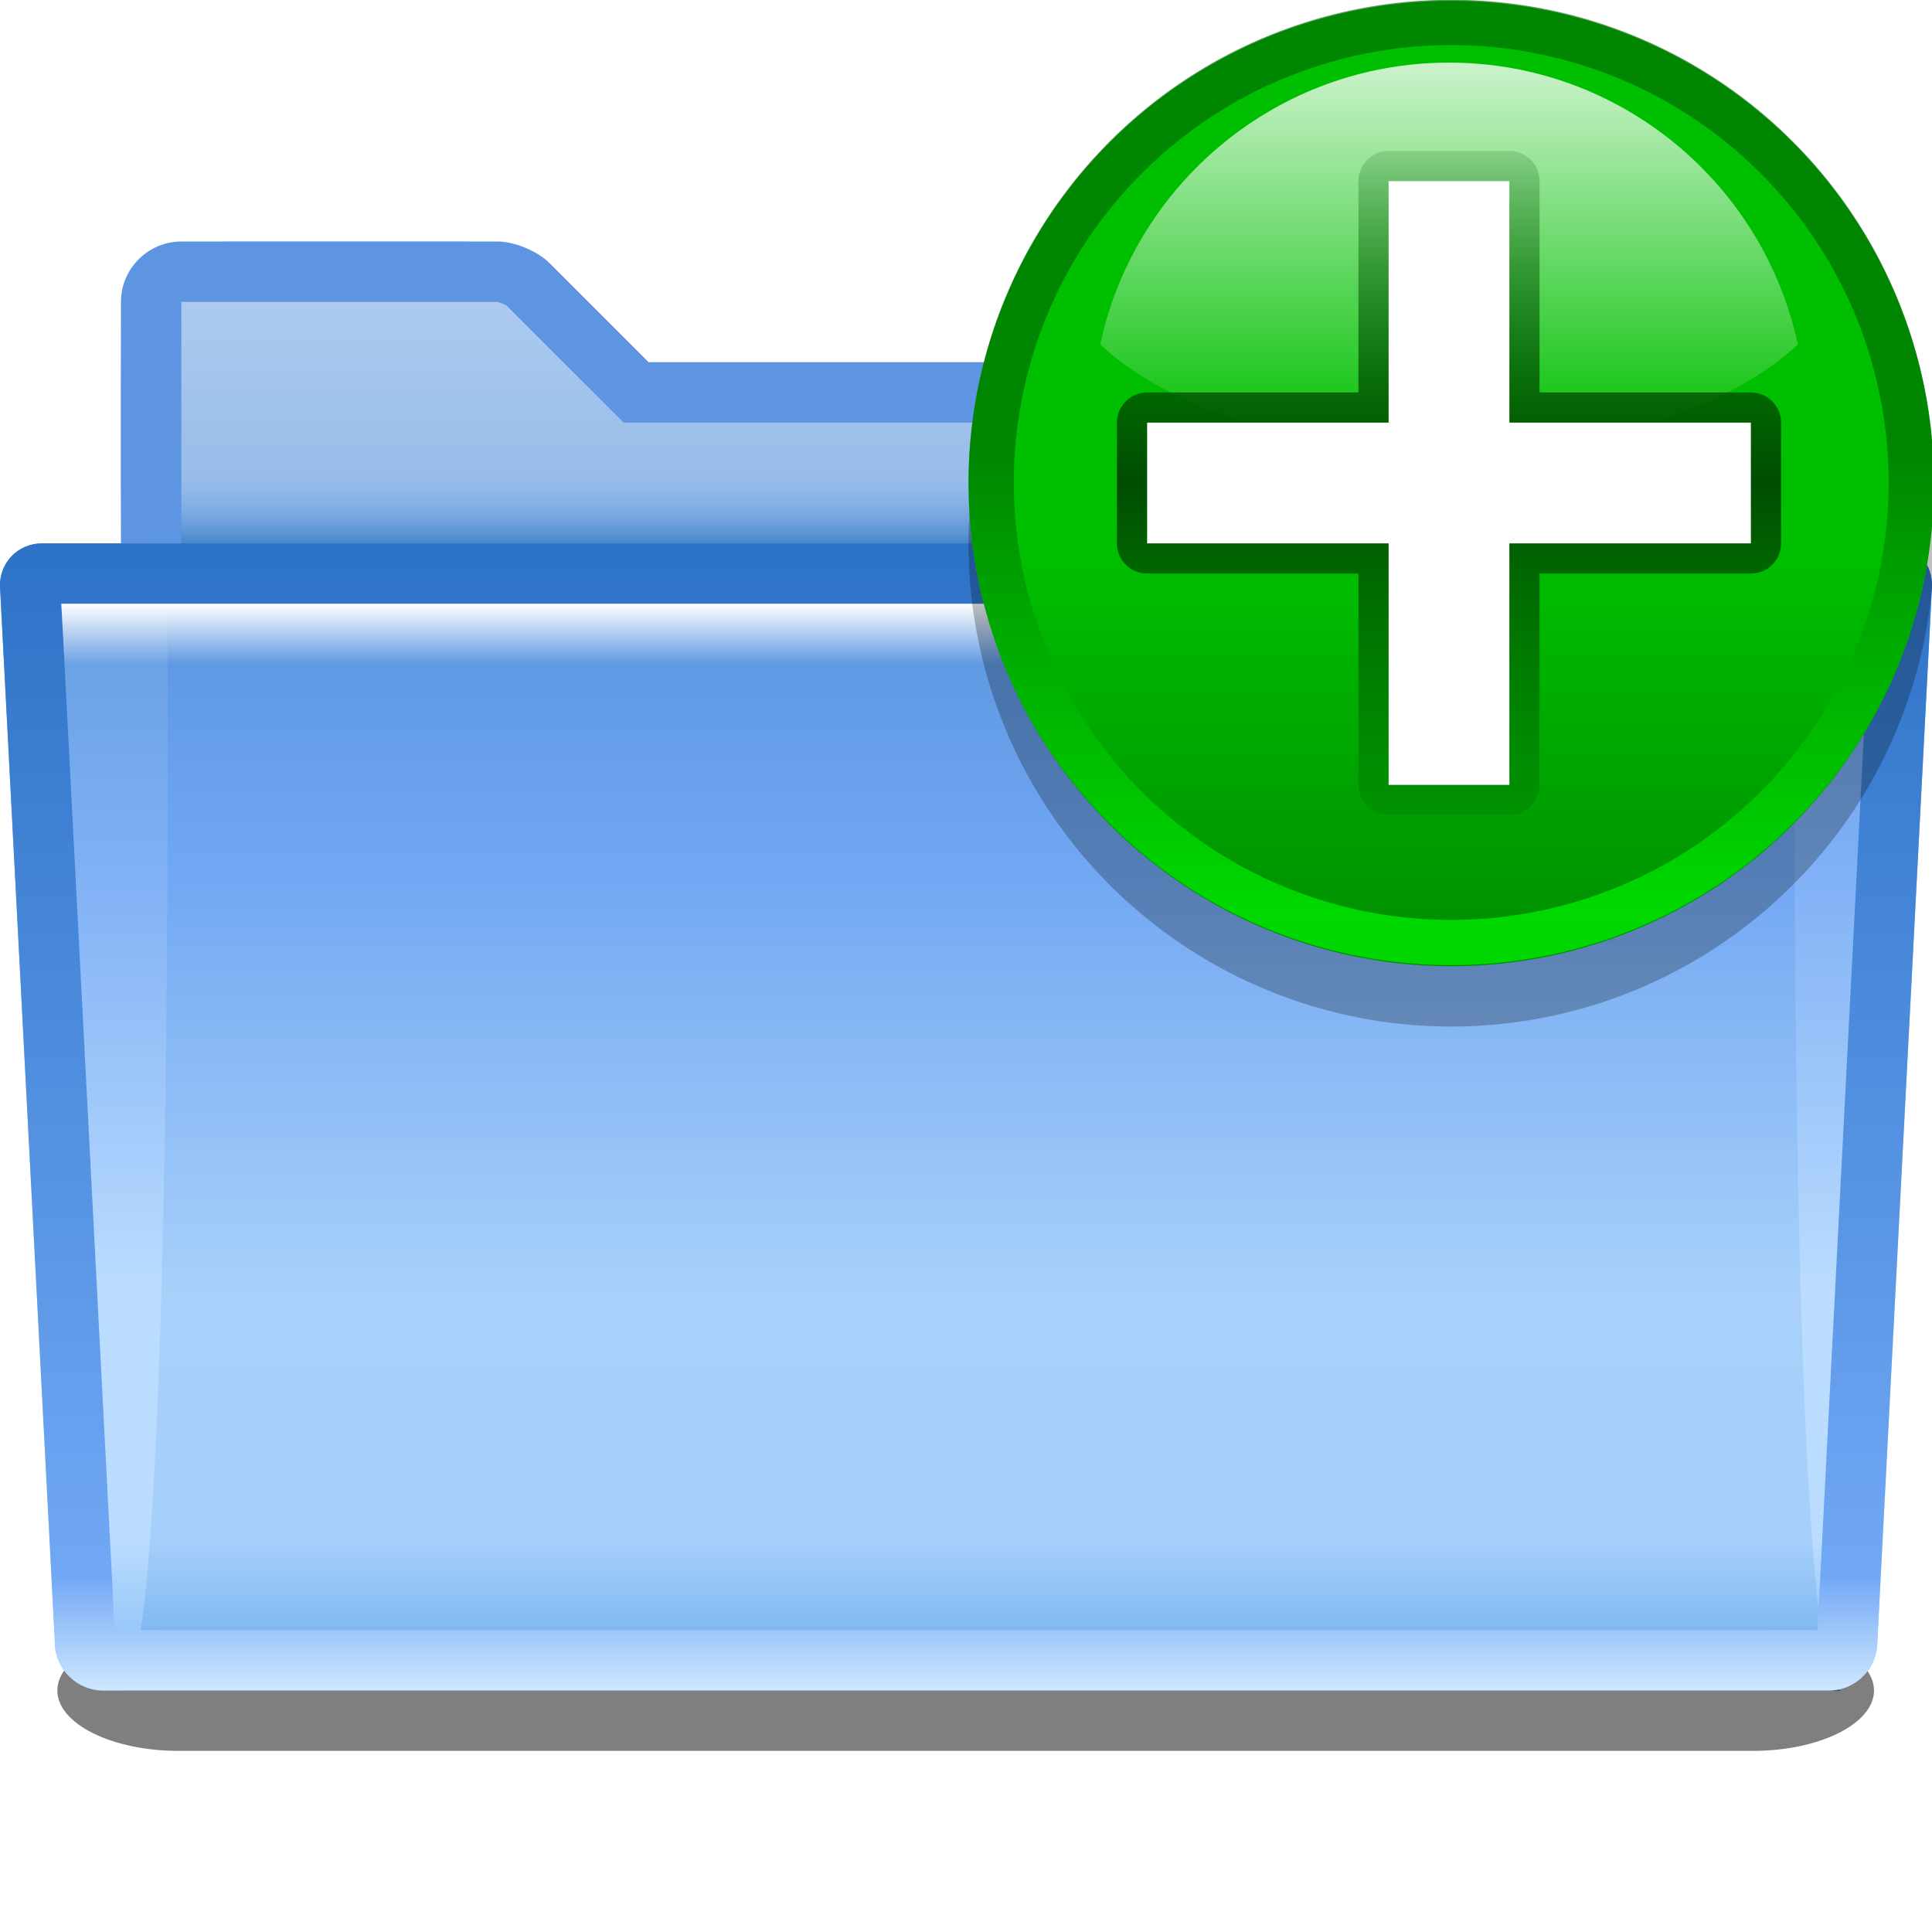 <?xml version="1.0" encoding="UTF-8" standalone="no"?>
<!-- Created with Inkscape (http://www.inkscape.org/) -->
<svg
   xmlns:dc="http://purl.org/dc/elements/1.1/"
   xmlns:cc="http://web.resource.org/cc/"
   xmlns:rdf="http://www.w3.org/1999/02/22-rdf-syntax-ns#"
   xmlns:svg="http://www.w3.org/2000/svg"
   xmlns="http://www.w3.org/2000/svg"
   xmlns:xlink="http://www.w3.org/1999/xlink"
   xmlns:sodipodi="http://sodipodi.sourceforge.net/DTD/sodipodi-0.dtd"
   xmlns:inkscape="http://www.inkscape.org/namespaces/inkscape"
   version="1.0"
   width="128"
   height="128"
   id="svg2811"
   sodipodi:version="0.32"
   inkscape:version="0.45+devel"
   sodipodi:docname="folder-new.svgz"
   inkscape:output_extension="org.inkscape.output.svgz.inkscape">
  <sodipodi:namedview
     inkscape:window-height="606"
     inkscape:window-width="765"
     inkscape:pageshadow="2"
     inkscape:pageopacity="0.0"
     guidetolerance="10.0"
     gridtolerance="10.0"
     objecttolerance="10.0"
     borderopacity="1.0"
     bordercolor="#666666"
     pagecolor="#ffffff"
     id="base"
     inkscape:zoom="3.1875"
     inkscape:cx="64"
     inkscape:cy="64"
     inkscape:window-x="0"
     inkscape:window-y="0"
     inkscape:current-layer="layer1" />
  <defs
     id="defs2813">
    <filter
       inkscape:collect="always"
       id="filter5943">
      <feGaussianBlur
         inkscape:collect="always"
         stdDeviation="1.04"
         id="feGaussianBlur5945" />
    </filter>
    <linearGradient
       id="linearGradient6740">
      <stop
         style="stop-color:#004d00;stop-opacity:0;"
         offset="0"
         id="stop6742" />
      <stop
         id="stop6748"
         offset="0.5"
         style="stop-color:#004d00;stop-opacity:1;" />
      <stop
         style="stop-color:#004d00;stop-opacity:0;"
         offset="1"
         id="stop6744" />
    </linearGradient>
    <linearGradient
       inkscape:collect="always"
       xlink:href="#linearGradient6740"
       id="linearGradient6930"
       gradientUnits="userSpaceOnUse"
       gradientTransform="translate(20,-56)"
       x1="102"
       y1="118"
       x2="102"
       y2="65.933" />
    <linearGradient
       gradientTransform="matrix(0,1,-1,0,-39.998,140.003)"
       y2="-383.998"
       x2="-23.516"
       y1="-383.997"
       x1="-84.002"
       gradientUnits="userSpaceOnUse"
       id="linearGradient3711">
      <stop
         id="stop3713"
         style="stop-color:white;stop-opacity:1;"
         offset="0" />
      <stop
         id="stop3715"
         style="stop-color:white;stop-opacity:0;"
         offset="1" />
    </linearGradient>
    <linearGradient
       inkscape:collect="always"
       xlink:href="#linearGradient3711"
       id="linearGradient8927"
       gradientUnits="userSpaceOnUse"
       gradientTransform="matrix(0,0.739,-0.739,0,-1.523,63.256)"
       x1="-80.003"
       y1="-131.931"
       x2="-45.097"
       y2="-131.931" />
    <filter
       inkscape:collect="always"
       id="filter7317">
      <feGaussianBlur
         inkscape:collect="always"
         stdDeviation="2.881"
         id="feGaussianBlur7319" />
    </filter>
    <clipPath
       clipPathUnits="userSpaceOnUse"
       id="clipPath5163">
      <circle
         sodipodi:ry="36"
         sodipodi:rx="36"
         sodipodi:cy="92"
         sodipodi:cx="343.99899"
         style="fill:url(#linearGradient5167);fill-opacity:1"
         r="36"
         rx="8.001"
         cx="343.999"
         cy="92"
         ry="8.001"
         id="circle5165" />
    </clipPath>
    <linearGradient
       id="linearGradient4296">
      <stop
         id="stop4298"
         offset="0"
         style="stop-color:#00ff00;stop-opacity:1" />
      <stop
         id="stop4300"
         offset="1"
         style="stop-color:#006500;stop-opacity:1" />
    </linearGradient>
    <linearGradient
       inkscape:collect="always"
       xlink:href="#linearGradient4296"
       id="linearGradient4272"
       gradientUnits="userSpaceOnUse"
       x1="328.124"
       y1="120.812"
       x2="336.981"
       y2="87.759" />
    <linearGradient
       gradientTransform="matrix(0,1,-1,0,-39.998,140.003)"
       y2="-383.997"
       x2="-12.003"
       y1="-383.997"
       x1="-84.002"
       gradientUnits="userSpaceOnUse"
       id="linearGradient4770">
      <stop
         id="stop4772"
         style="stop-color:#e5ff00;stop-opacity:1"
         offset="0" />
      <stop
         id="stop4774"
         style="stop-color:#bff500;stop-opacity:0;"
         offset="1" />
    </linearGradient>
    <radialGradient
       inkscape:collect="always"
       xlink:href="#linearGradient4770"
       id="radialGradient8920"
       gradientUnits="userSpaceOnUse"
       cx="343.999"
       cy="92"
       fx="343.999"
       fy="92"
       r="36" />
    <linearGradient
       gradientTransform="matrix(0,1,-1,0,-39.998,140.003)"
       y2="-383.997"
       x2="-12.003"
       y1="-383.997"
       x1="-84.002"
       gradientUnits="userSpaceOnUse"
       id="linearGradient5958">
      <stop
         id="stop5960"
         style="stop-color:#008c00;stop-opacity:1"
         offset="0" />
      <stop
         id="stop5962"
         style="stop-color:#00bf00;stop-opacity:1"
         offset="1" />
    </linearGradient>
    <linearGradient
       inkscape:collect="always"
       xlink:href="#linearGradient5958"
       id="linearGradient8916"
       gradientUnits="userSpaceOnUse"
       gradientTransform="matrix(0,1,-1,0,-39.998,140.003)"
       x1="-86.12"
       y1="-381.099"
       x2="-56.358"
       y2="-373.124" />
    <filter
       inkscape:collect="always"
       id="filter4292">
      <feGaussianBlur
         inkscape:collect="always"
         stdDeviation="2.16"
         id="feGaussianBlur4294" />
    </filter>
    <linearGradient
       x1="122.744"
       y1="96.722"
       x2="122.392"
       y2="20.044"
       id="linearGradient2937"
       gradientUnits="userSpaceOnUse"
       gradientTransform="matrix(1.003,0,0,1,-8.238,8)">
      <stop
         id="stop2939"
         style="stop-color:#72b4f4;stop-opacity:1"
         offset="0" />
      <stop
         id="stop2941"
         style="stop-color:#b3d9ff;stop-opacity:1"
         offset="0.131" />
      <stop
         id="stop2943"
         style="stop-color:#b3d9ff;stop-opacity:1"
         offset="0.346" />
      <stop
         id="stop2945"
         style="stop-color:#71a8f5;stop-opacity:1"
         offset="0.72" />
      <stop
         id="stop2947"
         style="stop-color:#508ed9;stop-opacity:1"
         offset="1" />
    </linearGradient>
    <linearGradient
       x1="-178"
       y1="-228.394"
       x2="-178"
       y2="-304.615"
       id="linearGradient2927"
       gradientUnits="userSpaceOnUse"
       gradientTransform="translate(242.001,332.5)">
      <stop
         id="stop2929"
         style="stop-color:#cfe7ff;stop-opacity:1"
         offset="0" />
      <stop
         id="stop2931"
         style="stop-color:#71a8f5;stop-opacity:1"
         offset="0.1" />
      <stop
         id="stop2933"
         style="stop-color:#2c72c7;stop-opacity:1"
         offset="1" />
    </linearGradient>
    <linearGradient
       id="linearGradient2822">
      <stop
         id="stop2824"
         style="stop-color:#ffffff;stop-opacity:1"
         offset="0" />
      <stop
         id="stop2826"
         style="stop-color:#ffffff;stop-opacity:0"
         offset="1" />
    </linearGradient>
    <linearGradient
       x1="71.999"
       y1="14.258"
       x2="71.999"
       y2="19.958"
       id="XMLID_9_"
       gradientUnits="userSpaceOnUse"
       gradientTransform="matrix(1.003,0,0,1,-8.237,16)">
      <stop
         id="stop46"
         style="stop-color:#71a8f5;stop-opacity:0"
         offset="0.25" />
      <stop
         id="stop48"
         style="stop-color:#0057ae;stop-opacity:1"
         offset="1" />
    </linearGradient>
    <filter
       id="filter2807"
       height="1.768"
       y="-0.384"
       width="1.051"
       x="-0.026">
      <feGaussianBlur
         id="feGaussianBlur2809"
         stdDeviation="1.28"
         inkscape:collect="always" />
    </filter>
    <linearGradient
       x1="72.001"
       y1="96"
       x2="72.001"
       y2="0"
       id="XMLID_6_"
       gradientUnits="userSpaceOnUse"
       gradientTransform="translate(-7,16)">
      <stop
         id="stop7"
         style="stop-color:#00479e;stop-opacity:1"
         offset="0" />
      <stop
         id="stop9"
         style="stop-color:#2c72c7;stop-opacity:1"
         offset="0.077" />
      <stop
         id="stop11"
         style="stop-color:#6ea1df;stop-opacity:1"
         offset="0.586" />
      <stop
         id="stop13"
         style="stop-color:#adcbee;stop-opacity:1"
         offset="0.965" />
    </linearGradient>
    <linearGradient
       x1="122.744"
       y1="96"
       x2="122.744"
       y2="20"
       id="linearGradient3109"
       xlink:href="#linearGradient2937"
       gradientUnits="userSpaceOnUse"
       gradientTransform="matrix(1.003,0,0,1,-8.238,16)" />
    <linearGradient
       x1="-168.992"
       y1="-300.5"
       x2="-168.992"
       y2="-296.484"
       id="linearGradient2923"
       xlink:href="#linearGradient2822"
       gradientUnits="userSpaceOnUse"
       gradientTransform="translate(242.001,340.5)" />
    <linearGradient
       x1="-178"
       y1="-228.5"
       x2="-178"
       y2="-304.615"
       id="linearGradient2925"
       xlink:href="#linearGradient2927"
       gradientUnits="userSpaceOnUse"
       gradientTransform="translate(242.001,340.5)" />
    <filter
       inkscape:collect="always"
       x="-0.051"
       width="1.103"
       y="-0.769"
       height="2.538"
       id="filter2787">
      <feGaussianBlur
         inkscape:collect="always"
         stdDeviation="2.564"
         id="feGaussianBlur2789" />
    </filter>
    <linearGradient
       inkscape:collect="always"
       xlink:href="#linearGradient5958"
       id="linearGradient3088"
       gradientUnits="userSpaceOnUse"
       gradientTransform="matrix(0,1,-1,0,-39.998,140.003)"
       x1="-86.12"
       y1="-381.099"
       x2="-56.358"
       y2="-373.124" />
    <radialGradient
       inkscape:collect="always"
       xlink:href="#linearGradient4770"
       id="radialGradient3090"
       gradientUnits="userSpaceOnUse"
       cx="343.999"
       cy="92"
       fx="343.999"
       fy="92"
       r="36" />
    <linearGradient
       inkscape:collect="always"
       xlink:href="#linearGradient4296"
       id="linearGradient3092"
       gradientUnits="userSpaceOnUse"
       x1="328.124"
       y1="120.812"
       x2="336.981"
       y2="87.759" />
    <linearGradient
       inkscape:collect="always"
       xlink:href="#linearGradient3711"
       id="linearGradient3094"
       gradientUnits="userSpaceOnUse"
       gradientTransform="matrix(0,0.739,-0.739,0,-1.523,63.256)"
       x1="-80.003"
       y1="-131.931"
       x2="-45.097"
       y2="-131.931" />
    <linearGradient
       inkscape:collect="always"
       xlink:href="#linearGradient6740"
       id="linearGradient3096"
       gradientUnits="userSpaceOnUse"
       gradientTransform="translate(20,-56)"
       x1="102"
       y1="118"
       x2="102"
       y2="65.933" />
  </defs>
  <g
     id="layer1">
    <path
       d="M 118.983,27 C 118.992,25.35 117.65,24 116,24 L 40.961,24 C 40.961,24 32.061,16 30.961,16 L 15,16 C 12.8,16 11,17.8 11,20 L 11,27 C 11,27 12,112 8,112 L 122,112 C 118,112 118.983,27 118.983,27 z"
       id="path15"
       style="fill:url(#XMLID_6_)" />
    <g
       transform="matrix(1.003,0,0,1,-8.237,16)"
       id="g17"
       style="opacity:0.5;filter:url(#filter2787)">
      <path
         d="M 132,96 C 132,98.2 128.4,100 124,100 L 20,100 C 15.6,100 12,98.2 12,96 C 12,93.8 15.6,92 20,92 L 124,92 C 128.4,92 132,93.8 132,96 z"
         id="path19" />
    </g>
    <path
       d="M 124.366,109.004 C 124.28,110.652 122.854,112 121.198,112 L 6.813,112 C 5.157,112 3.732,110.652 3.644,109.004 L 0.008,38.992 C -0.112,37.347 1.144,36 2.799,36 L 125.212,36 C 126.867,36 128.118,37.346 127.991,38.991 L 124.366,109.004 z"
       id="path30"
       style="opacity:0.9;fill:url(#linearGradient3109);fill-opacity:1" />
    <path
       d="M 9.885,30 C 9.894,31.75 9.903,33.755 9.911,36 L 118.095,36 C 118.104,33.755 118.113,31.75 118.121,30 L 9.885,30 z"
       id="path50"
       style="opacity:0.5;fill:url(#XMLID_9_)" />
    <path
       d="M 125.213,36 L 2.8,36 C 1.145,36 -0.112,37.347 0.008,38.992 L 3.644,109.004 C 3.731,110.652 5.157,112 6.813,112 L 121.198,112 C 122.854,112 124.28,110.652 124.366,109.004 L 127.991,38.991 C 128.119,37.346 126.868,36 125.213,36 z M 120.414,108 C 118.875,108 9.135,108 7.598,108 C 7.23,100.922 4.523,48.792 4.066,40 C 6.519,40 121.458,40 123.935,40 C 123.814,42.32 120.493,106.474 120.414,108 z"
       id="path2894"
       style="fill:url(#linearGradient2925)" />
    <path
       d="M 119.997,27 C 120.006,25.35 118.664,24 117.014,24 L 42.975,24 L 36.389,17.414 C 35.611,16.636 34.075,16 32.975,16 L 12.014,16 C 9.814,16 8.014,17.8 8.014,20 C 8.014,20 7.982,30.468 8.014,36 L 12.014,36 C 12.014,29.191 12.014,20 12.014,20 L 32.901,19.997 C 33.083,20.019 33.47,20.179 33.56,20.243 L 41.318,28 C 41.318,28 114.027,28 115.999,28 C 115.999,28.435 116,32.369 116.002,36 L 120.014,36 C 120.045,30.468 119.997,27 119.997,27 z"
       id="path2896"
       style="fill:#5e95e3;fill-opacity:1" />
    <path
       d="M 4.062,40 C 4.089,40.517 4.24,43.201 4.281,44 C 7.134,44 120.843,44 123.719,44 C 123.747,43.461 123.93,40.136 123.938,40 C 121.46,40 6.516,40 4.062,40 z"
       id="path2908"
       style="fill:url(#linearGradient2923);fill-opacity:1" />
    <g
       id="g3077"
       transform="translate(32,-30)">
      <g
         transform="translate(-32,30)"
         id="g3640">
        <circle
           transform="matrix(-0.858,0.23,-0.23,-0.858,412.459,35.85)"
           id="circle4274"
           ry="8.001"
           cy="92"
           cx="343.999"
           rx="8.001"
           r="36"
           style="opacity:0.5;fill:#000000;fill-opacity:1;filter:url(#filter4292)"
           sodipodi:cx="343.99899"
           sodipodi:cy="92"
           sodipodi:rx="36"
           sodipodi:ry="36" />
        <circle
           sodipodi:ry="36"
           sodipodi:rx="36"
           sodipodi:cy="92"
           sodipodi:cx="343.99899"
           style="fill:url(#linearGradient3088);fill-opacity:1"
           r="36"
           rx="8.001"
           cx="343.999"
           cy="92"
           ry="8.001"
           id="circle3581_2_"
           transform="matrix(-0.858,0.23,-0.23,-0.858,412.459,31.85)" />
        <circle
           transform="matrix(-0.644,0.173,-0.173,-0.644,333.344,31.888)"
           id="circle4383"
           ry="8.001"
           cy="92"
           cx="343.999"
           rx="8.001"
           r="36"
           style="fill:url(#radialGradient3090);fill-opacity:1"
           sodipodi:cx="343.99899"
           sodipodi:cy="92"
           sodipodi:rx="36"
           sodipodi:ry="36" />
        <circle
           clip-path="url(#clipPath5163)"
           transform="matrix(-0.858,-0.23,-0.23,0.858,412.459,32.15)"
           id="circle4776"
           ry="8.001"
           cy="92"
           cx="343.999"
           rx="8.001"
           r="36"
           style="opacity:0.8;fill:none;fill-opacity:1;stroke:url(#linearGradient3092);stroke-width:6.751;stroke-miterlimit:4;stroke-dasharray:none;stroke-opacity:1;filter:url(#filter7317)"
           sodipodi:cx="343.99899"
           sodipodi:cy="92"
           sodipodi:rx="36"
           sodipodi:ry="36" />
        <path
           style="opacity:0.8;fill:url(#linearGradient3094);fill-opacity:1"
           d="M 96,4.148 C 84.654,4.148 75.174,12.16 72.889,22.826 C 77.444,27.072 86.086,29.938 96,29.938 C 105.914,29.938 114.556,27.072 119.111,22.826 C 116.826,12.16 107.346,4.148 96,4.148 z"
           id="circle16776" />
        <g
           id="g6850"
           transform="translate(-26,-4)">
          <path
             sodipodi:nodetypes="ccccccccccccc"
             style="fill:none;fill-opacity:1;fill-rule:evenodd;stroke:url(#linearGradient3096);stroke-width:4;stroke-linecap:round;stroke-linejoin:round;stroke-miterlimit:4;stroke-opacity:1;filter:url(#filter5943)"
             d="M 118,16 L 118,32 L 102,32 L 102,40 L 118,40 L 118,56 L 126,56 L 126,40 L 142,40 L 142,32 L 126,32 L 126,16 L 118,16 z"
             id="path4123" />
          <path
             sodipodi:nodetypes="ccccccccccccc"
             id="rect3232"
             d="M 118,16 L 118,32 L 102,32 L 102,40 L 118,40 L 118,56 L 126,56 L 126,40 L 142,40 L 142,32 L 126,32 L 126,16 L 118,16 z"
             style="fill:#ffffff;fill-opacity:1;fill-rule:evenodd;stroke:none;stroke-width:4;stroke-linecap:round;stroke-linejoin:round;stroke-miterlimit:4;stroke-opacity:1" />
        </g>
      </g>
    </g>
  </g>
</svg>
